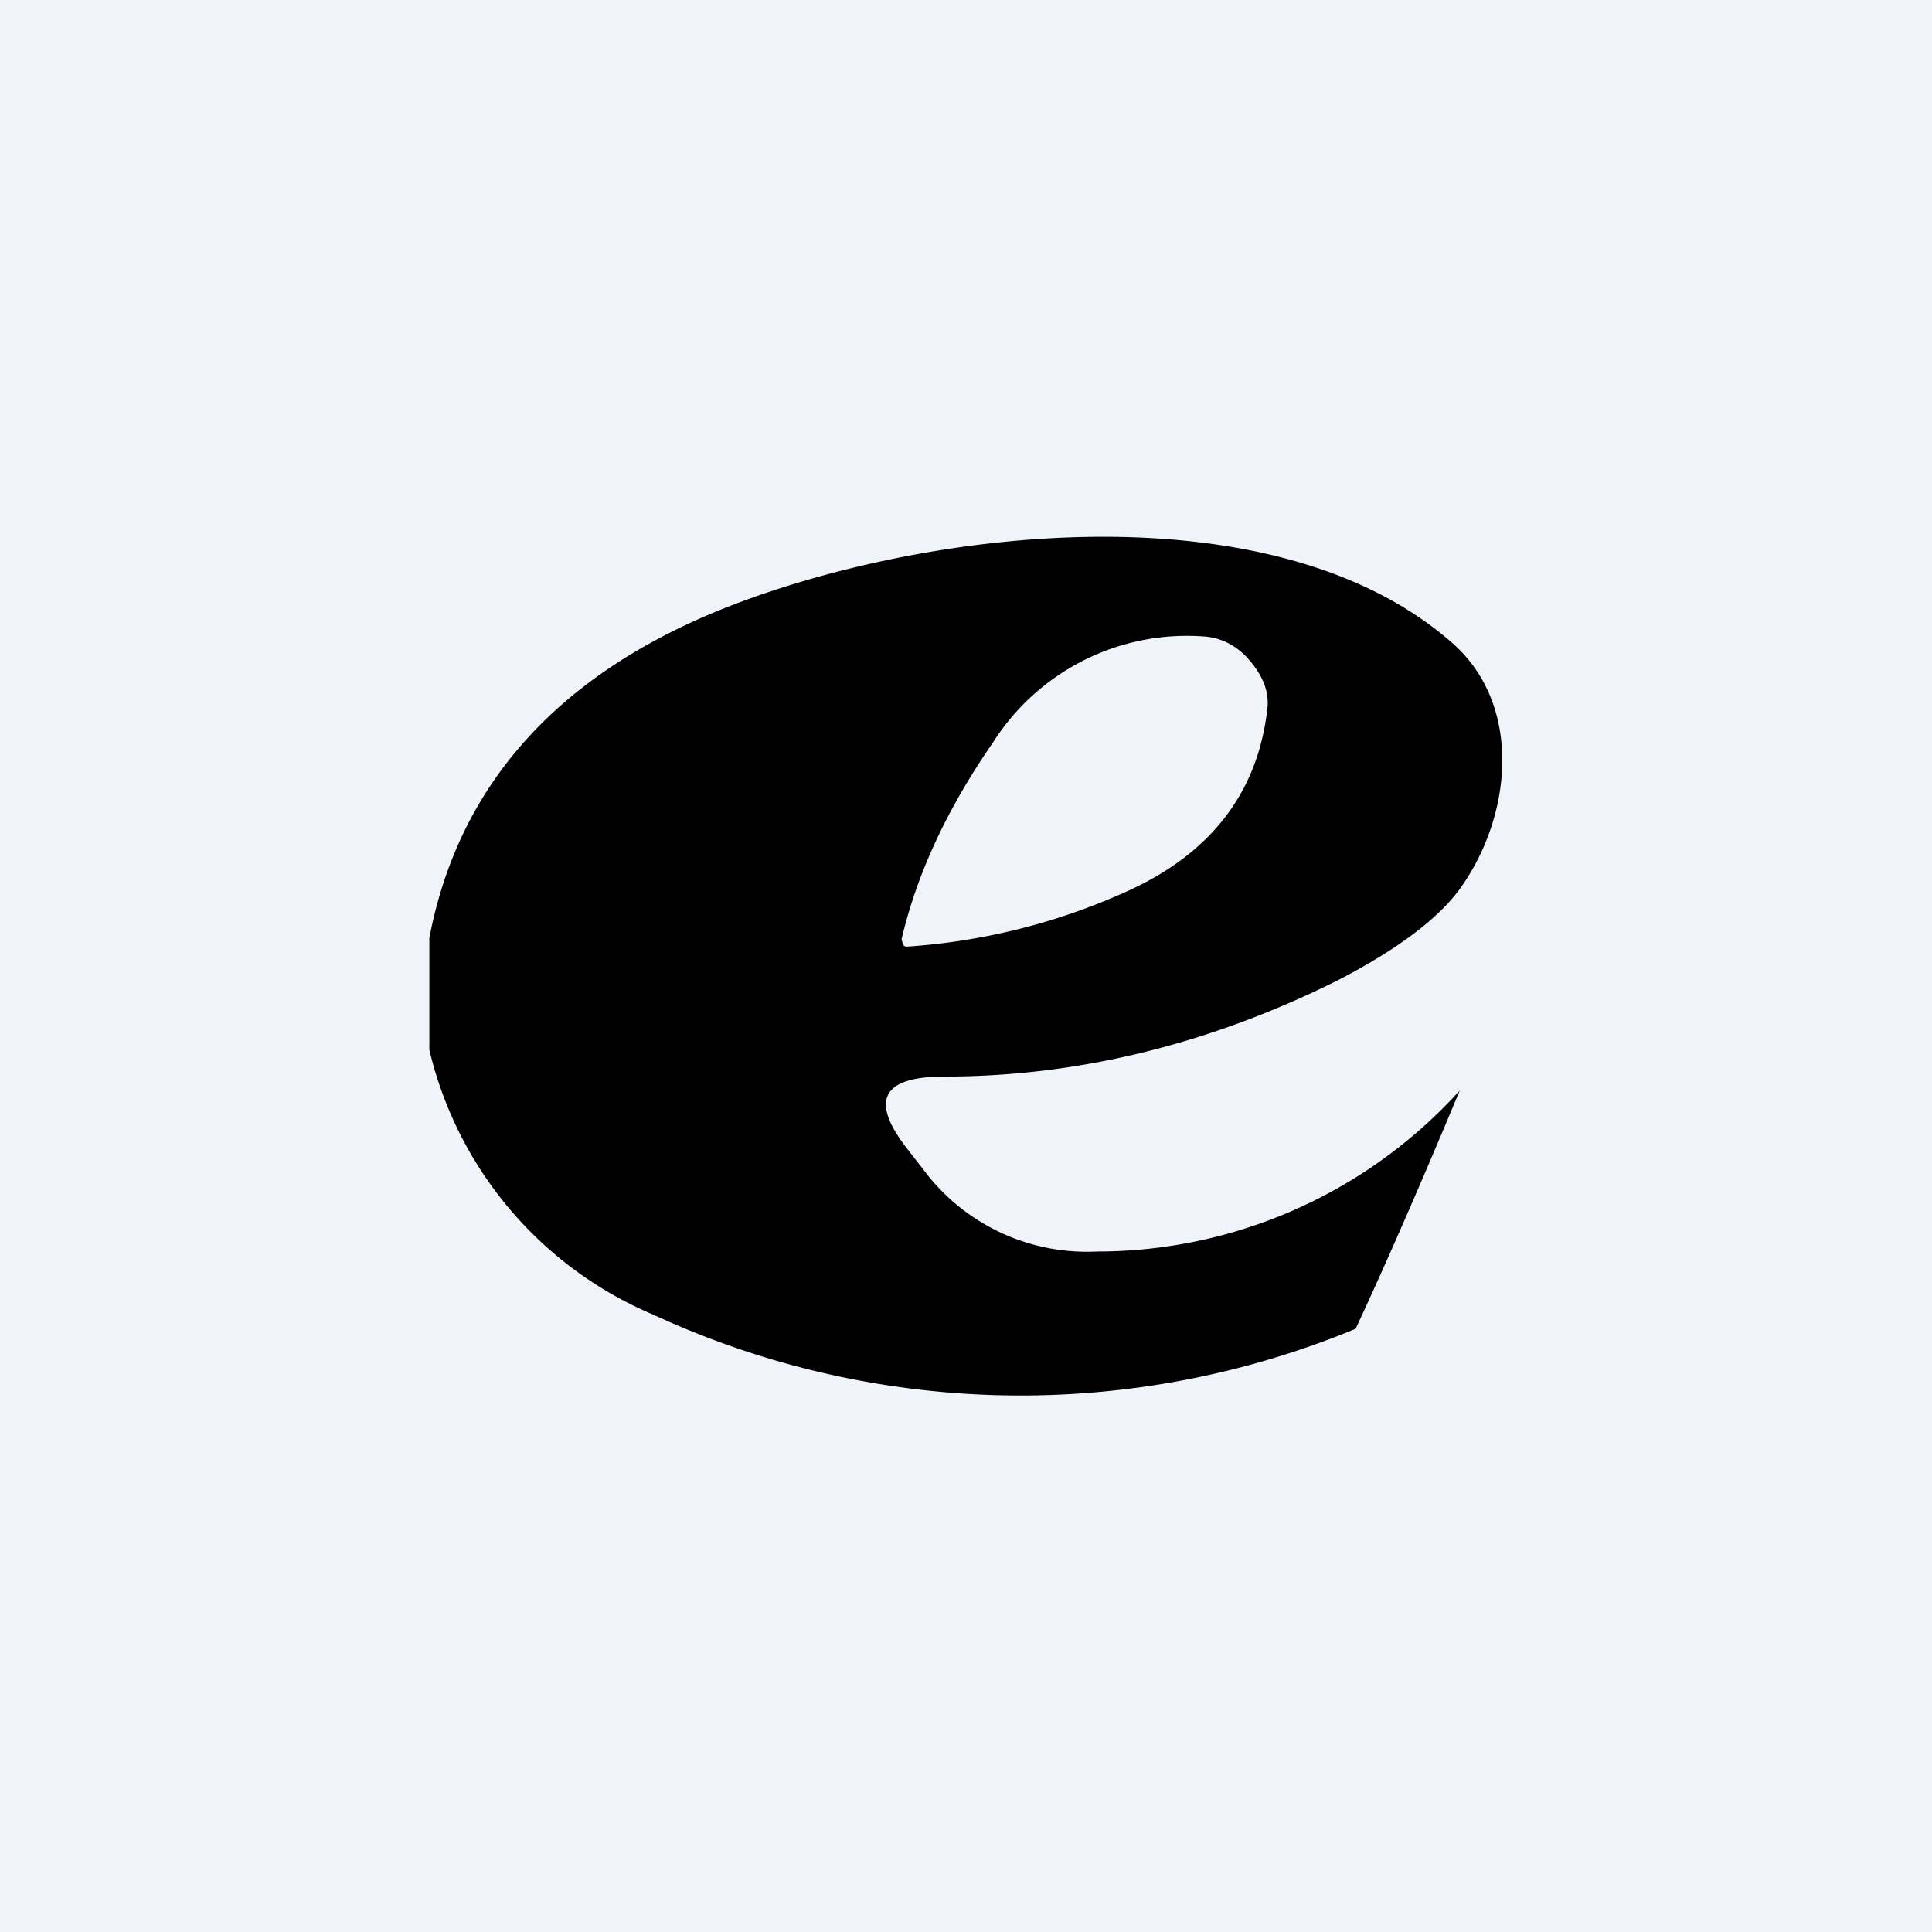 <!-- by TradingView --><svg width="18" height="18" viewBox="0 0 18 18" xmlns="http://www.w3.org/2000/svg"><path fill="#F0F3FA" d="M0 0h18v18H0z"/><path fill-rule="evenodd" d="M12.63 12.38a8.15 8.15 0 0 1-6.54-.13A3.57 3.57 0 0 1 4 9.78V8.74c.27-1.42 1.19-2.45 2.74-3.07 1.88-.75 5.13-1.14 6.79.32.65.57.56 1.58.1 2.25-.2.3-.6.6-1.16.89-1.2.6-2.43.9-3.67.9-.58 0-.7.22-.35.67l.21.27a1.9 1.9 0 0 0 1.56.69 4.56 4.56 0 0 0 3.38-1.5c-.32.77-.68 1.6-.97 2.22ZM8.44 8.82l-.02-.01-.01-.02-.01-.04c.14-.6.42-1.21.85-1.83a2.14 2.14 0 0 1 1.97-.99c.15.01.3.08.42.22s.18.28.17.43c-.08.78-.51 1.36-1.3 1.72a5.93 5.93 0 0 1-2.07.52Z"/></svg>
